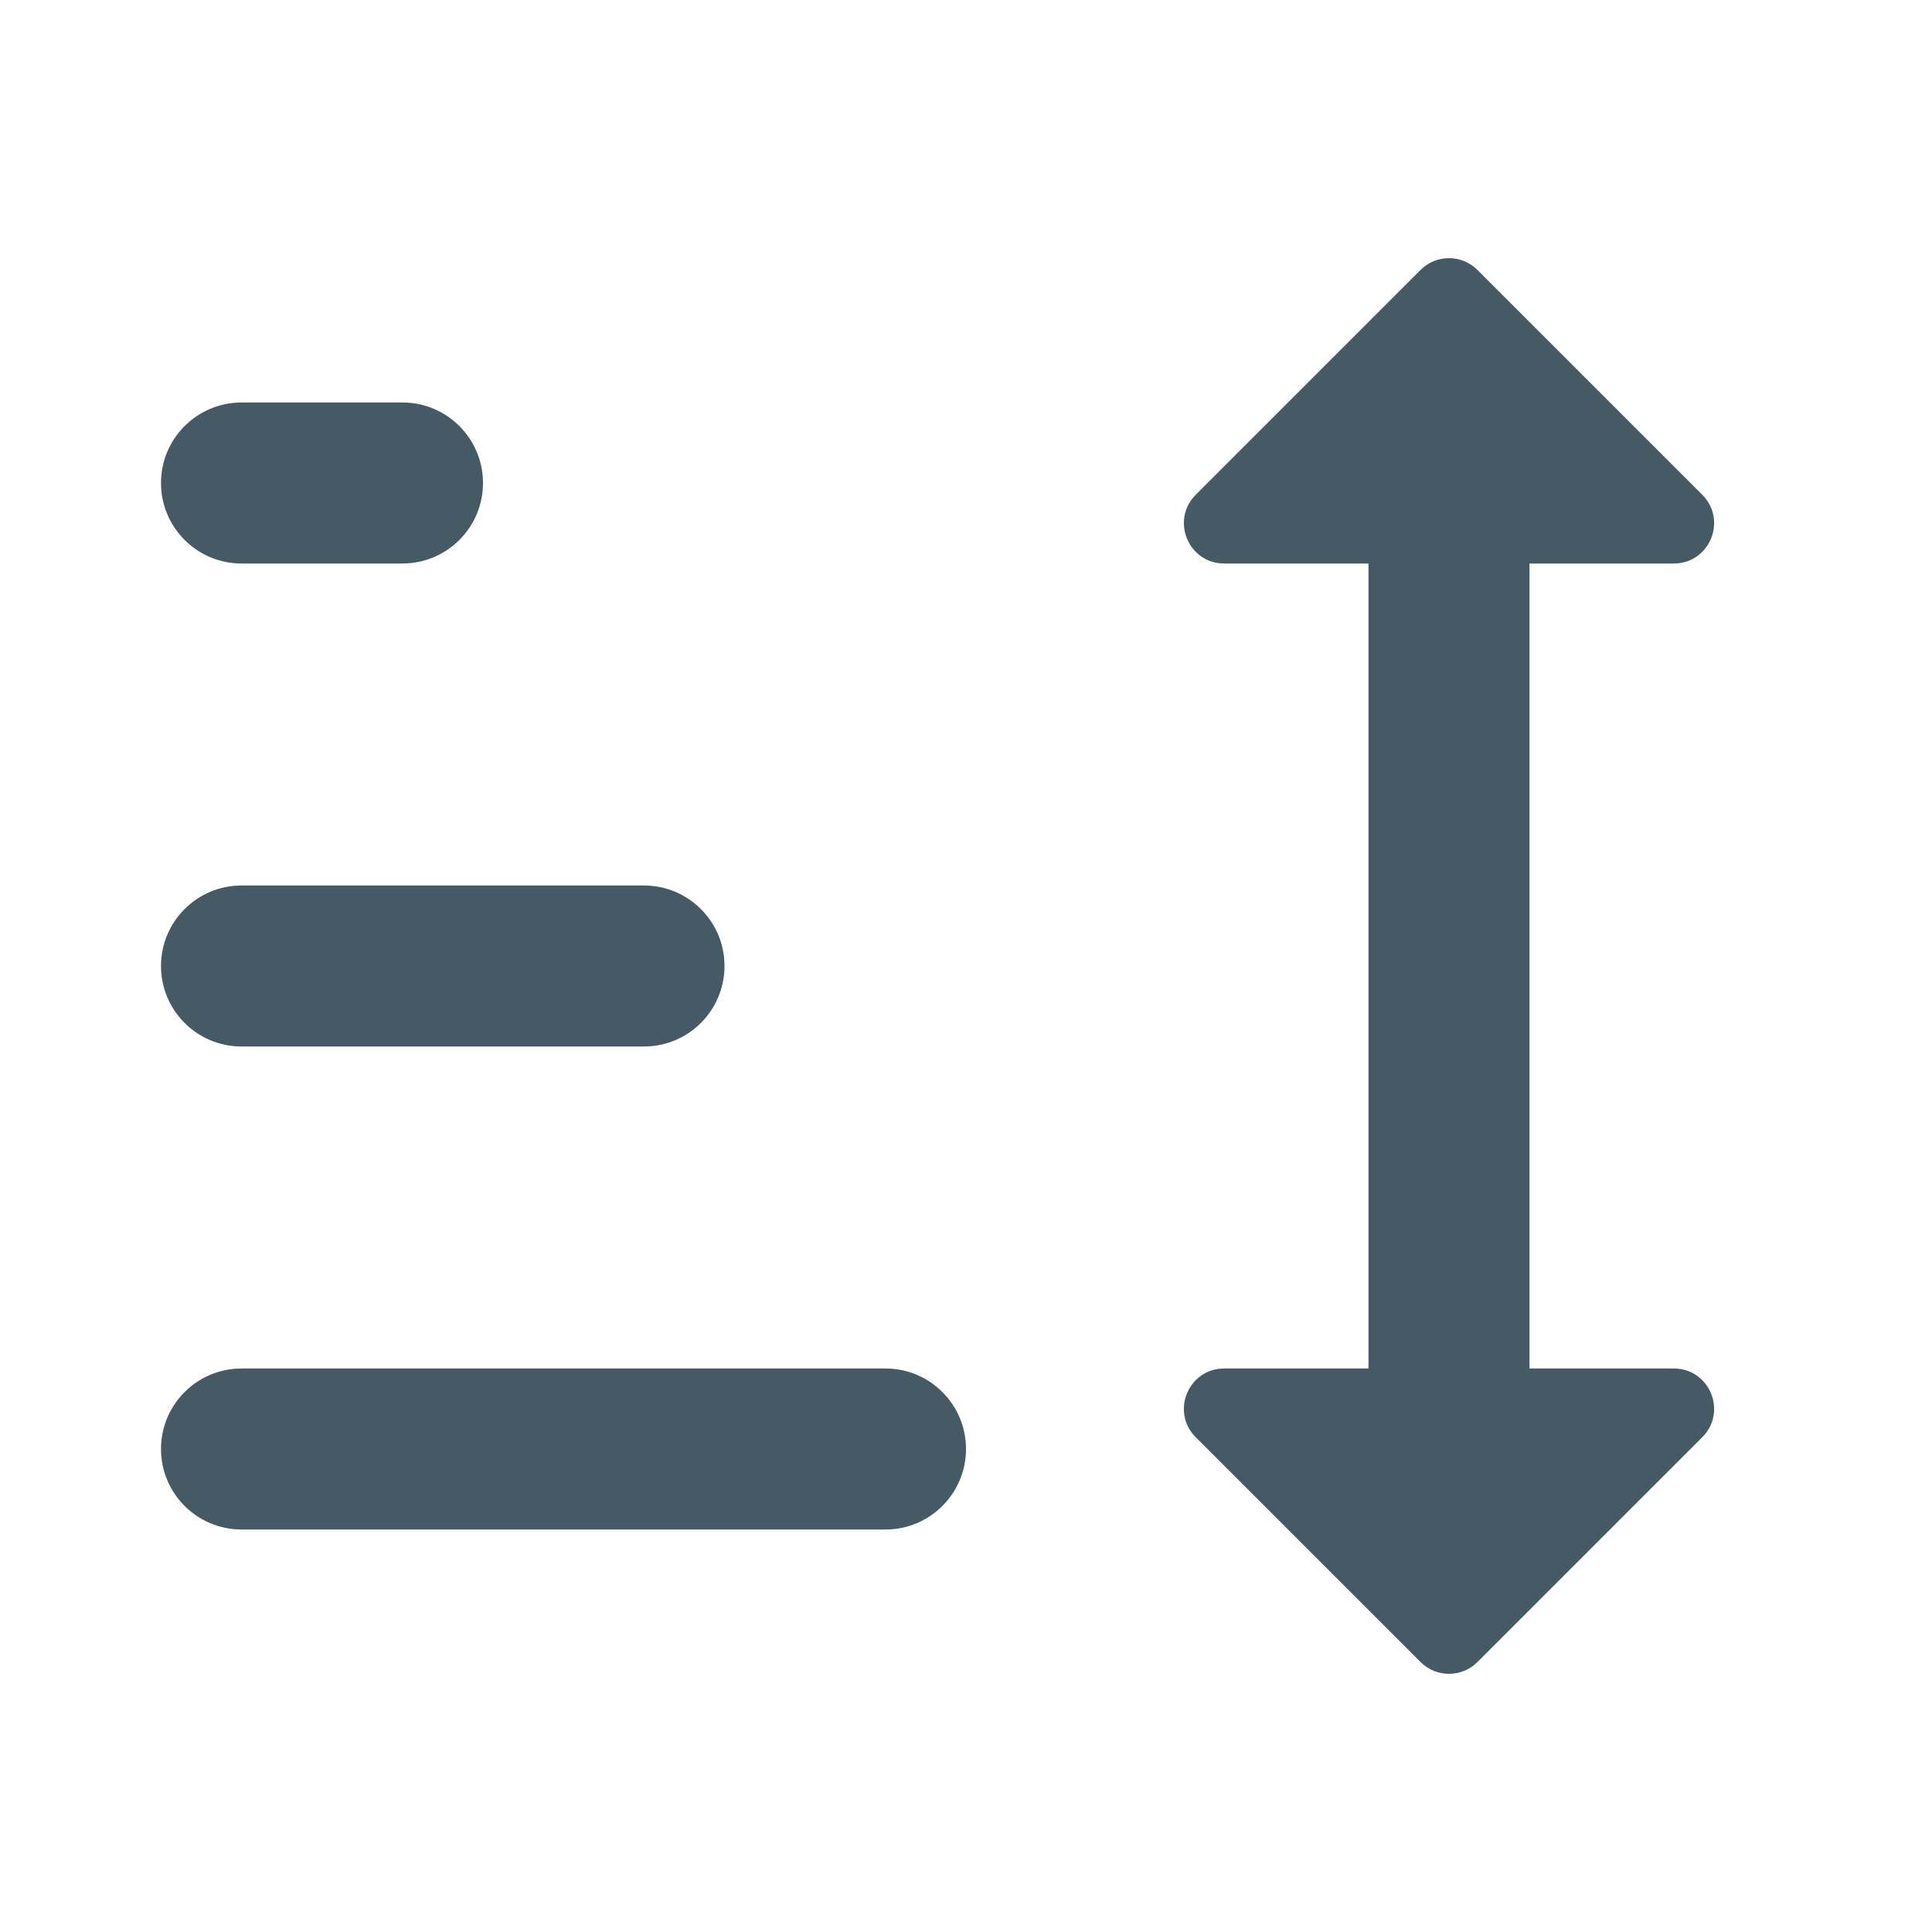 <svg width="24" height="24" viewBox="0 0 24 24" fill="none" xmlns="http://www.w3.org/2000/svg">
<g id="sort">
<g id="vector">
<path fill-rule="evenodd" clip-rule="evenodd" d="M15.207 17C14.762 17 14.539 17.539 14.854 17.854L17.646 20.646C17.842 20.842 18.158 20.842 18.354 20.646L21.146 17.854C21.461 17.539 21.238 17 20.793 17H19V7H20.793C21.238 7 21.461 6.461 21.146 6.146L18.354 3.354C18.158 3.158 17.842 3.158 17.646 3.354L14.854 6.146C14.539 6.461 14.762 7 15.207 7H17V17H15.207ZM3 11C2.448 11 2 11.448 2 12C2 12.552 2.448 13 3 13H8C8.552 13 9 12.552 9 12C9 11.448 8.552 11 8 11H3ZM3 5C2.448 5 2 5.448 2 6C2 6.552 2.448 7 3 7H5C5.552 7 6 6.552 6 6C6 5.448 5.552 5 5 5H3Z" fill="#455A64"/>
<path d="M3 19C2.448 19 2 18.552 2 18C2 17.448 2.448 17 3 17H11C11.552 17 12 17.448 12 18C12 18.552 11.552 19 11 19H3Z" fill="#455A64"/>
</g>
</g>
</svg>
